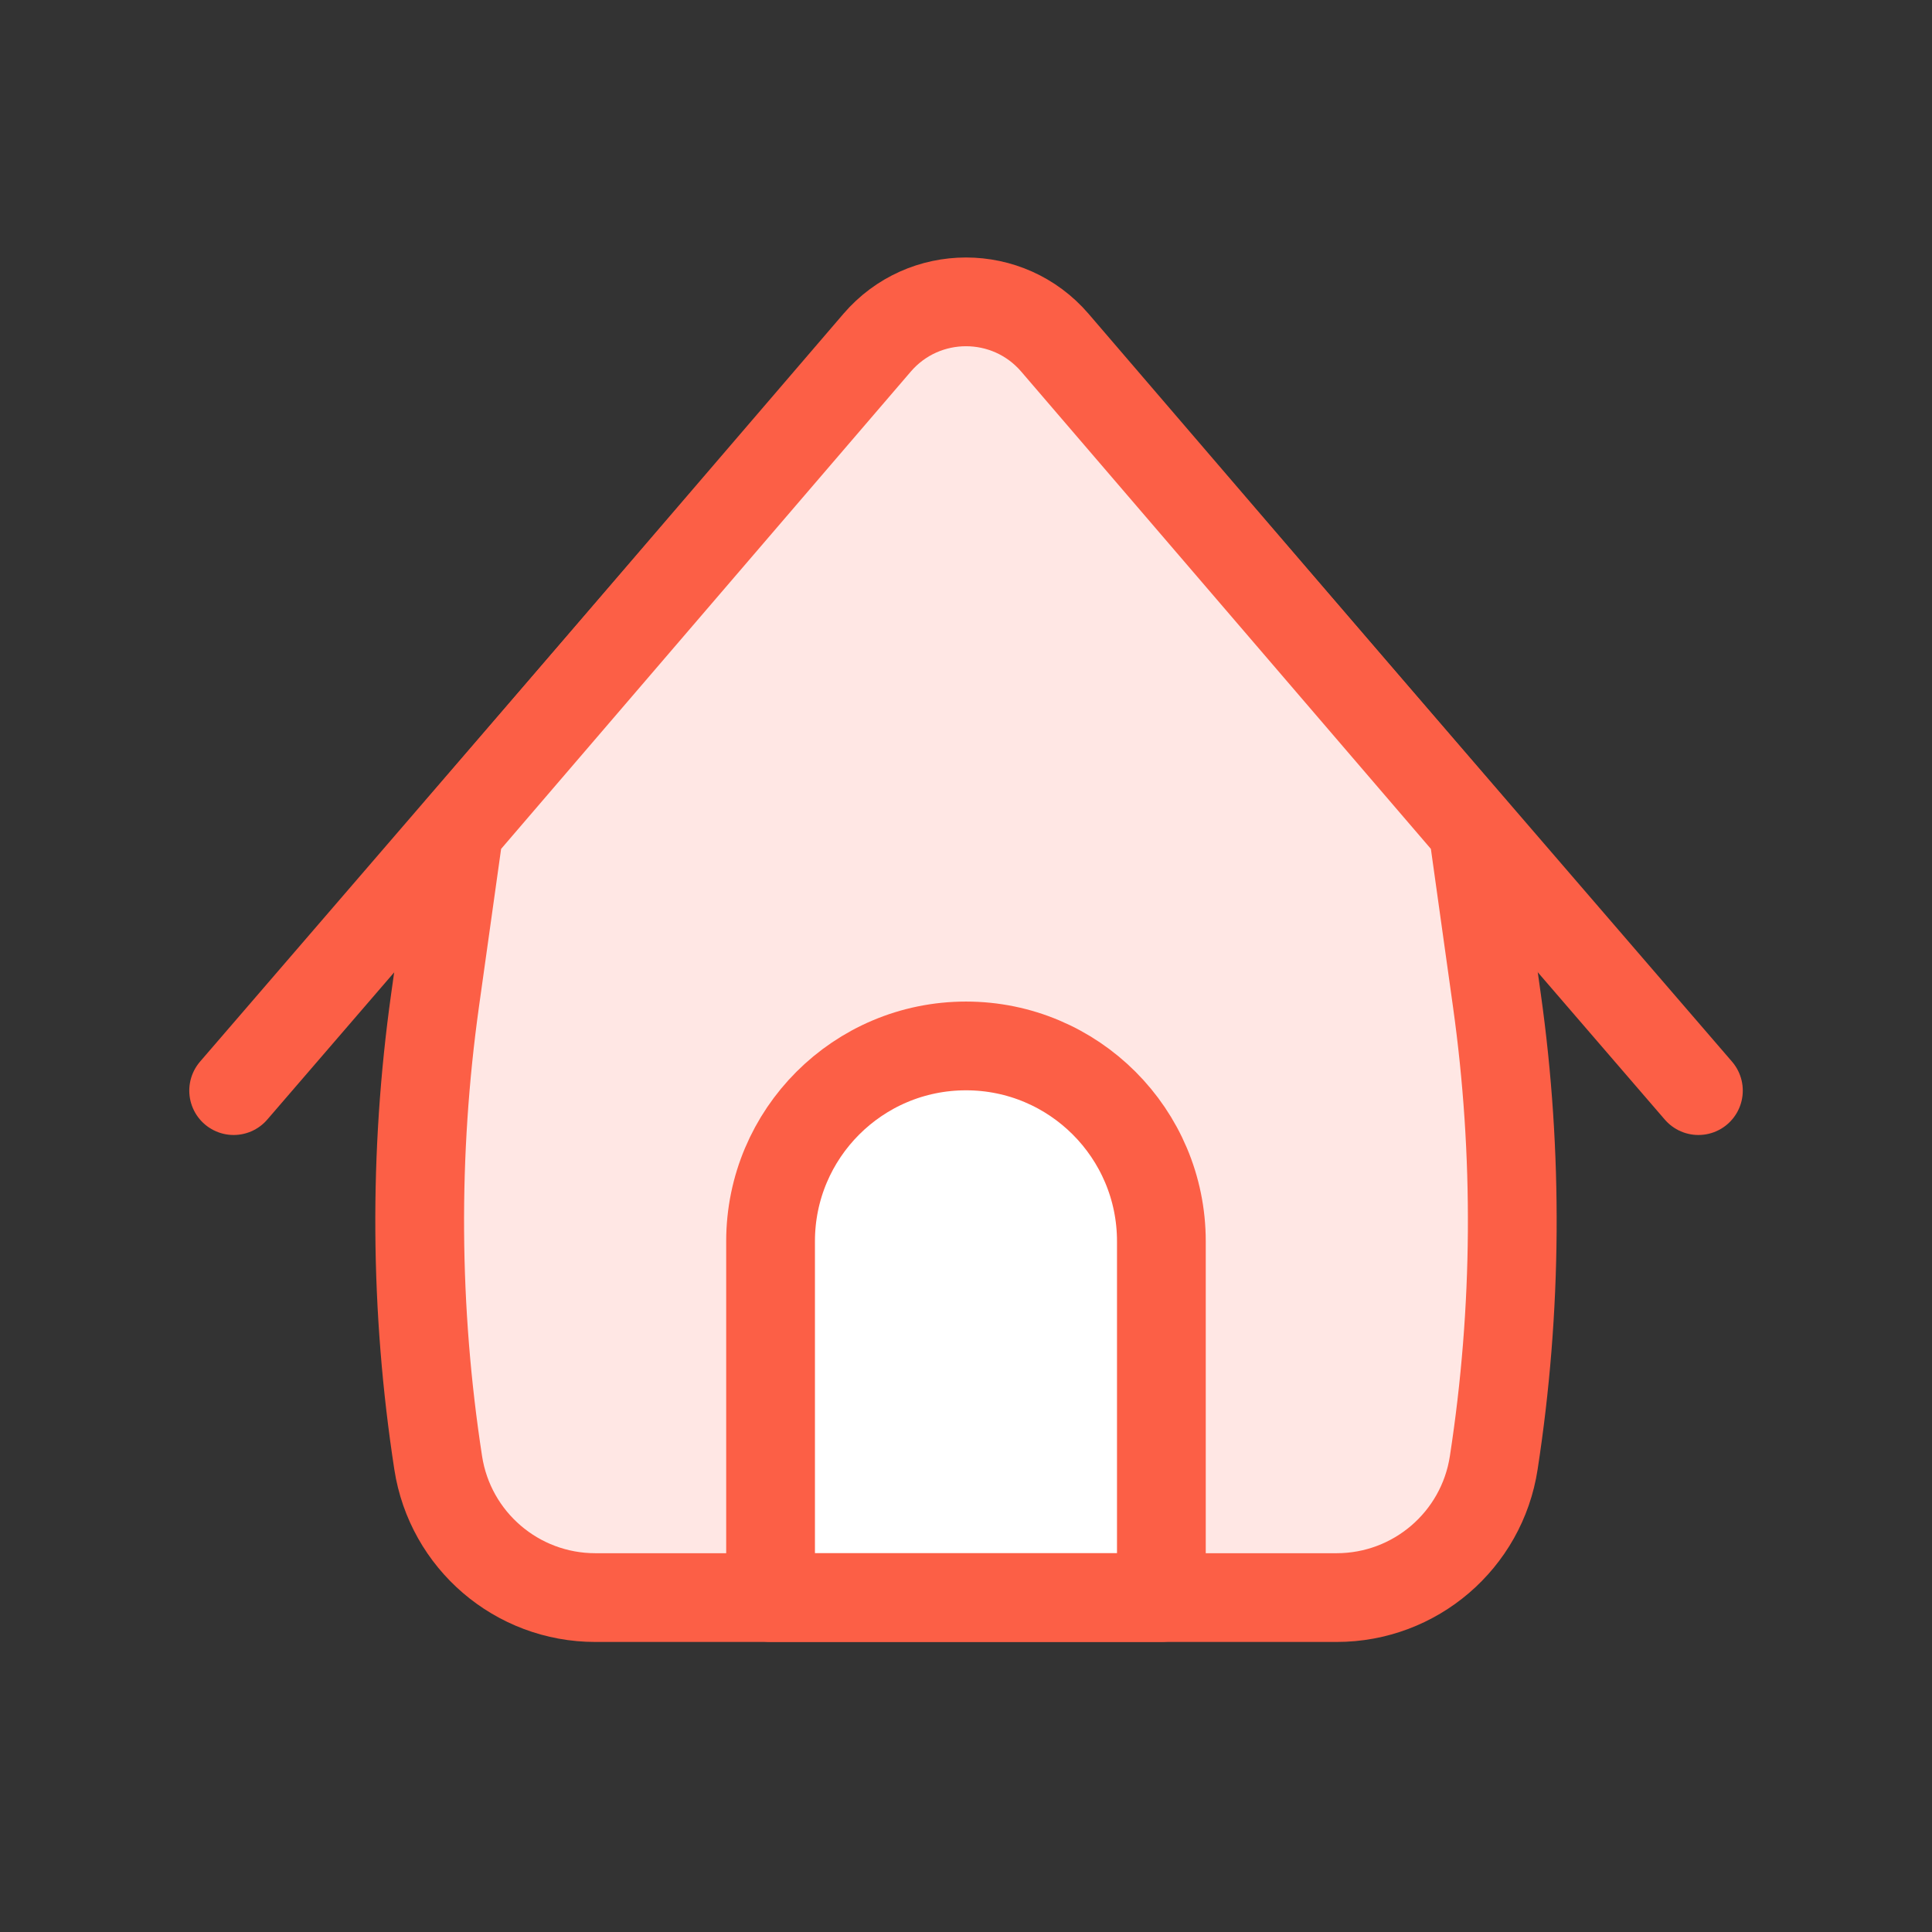<svg width="32" height="32" viewBox="0 0 32 32" fill="none" xmlns="http://www.w3.org/2000/svg">
<rect x="0" y="0" width="32" height="32" fill="#333333" stroke="none"/>
<path d="M3.87 18.064L14.53 5.698C15.305 4.8 16.696 4.8 17.47 5.698L28.131 18.064" stroke="#FC5F46" stroke-width="1.47" stroke-linecap="round" stroke-linejoin="round"/>
<path d="M7.602 13.745L14.527 5.677C15.302 4.774 16.698 4.774 17.473 5.677L24.398 13.745L24.793 16.567C25.15 19.11 25.132 21.691 24.741 24.229C24.544 25.513 23.439 26.461 22.139 26.461H9.86C8.561 26.461 7.456 25.513 7.258 24.229C6.867 21.691 6.85 19.11 7.206 16.567L7.602 13.745Z" fill="#FFE7E4" stroke="#FC5F46" stroke-width="1.47" stroke-linejoin="round"/>
<path d="M16 17.324C17.787 17.324 19.236 18.773 19.236 20.56V26.46H12.763V20.56C12.763 18.773 14.212 17.324 16 17.324Z" fill="white" stroke="#FC5F46" stroke-width="1.47" stroke-linecap="round" stroke-linejoin="round"/>
</svg>
